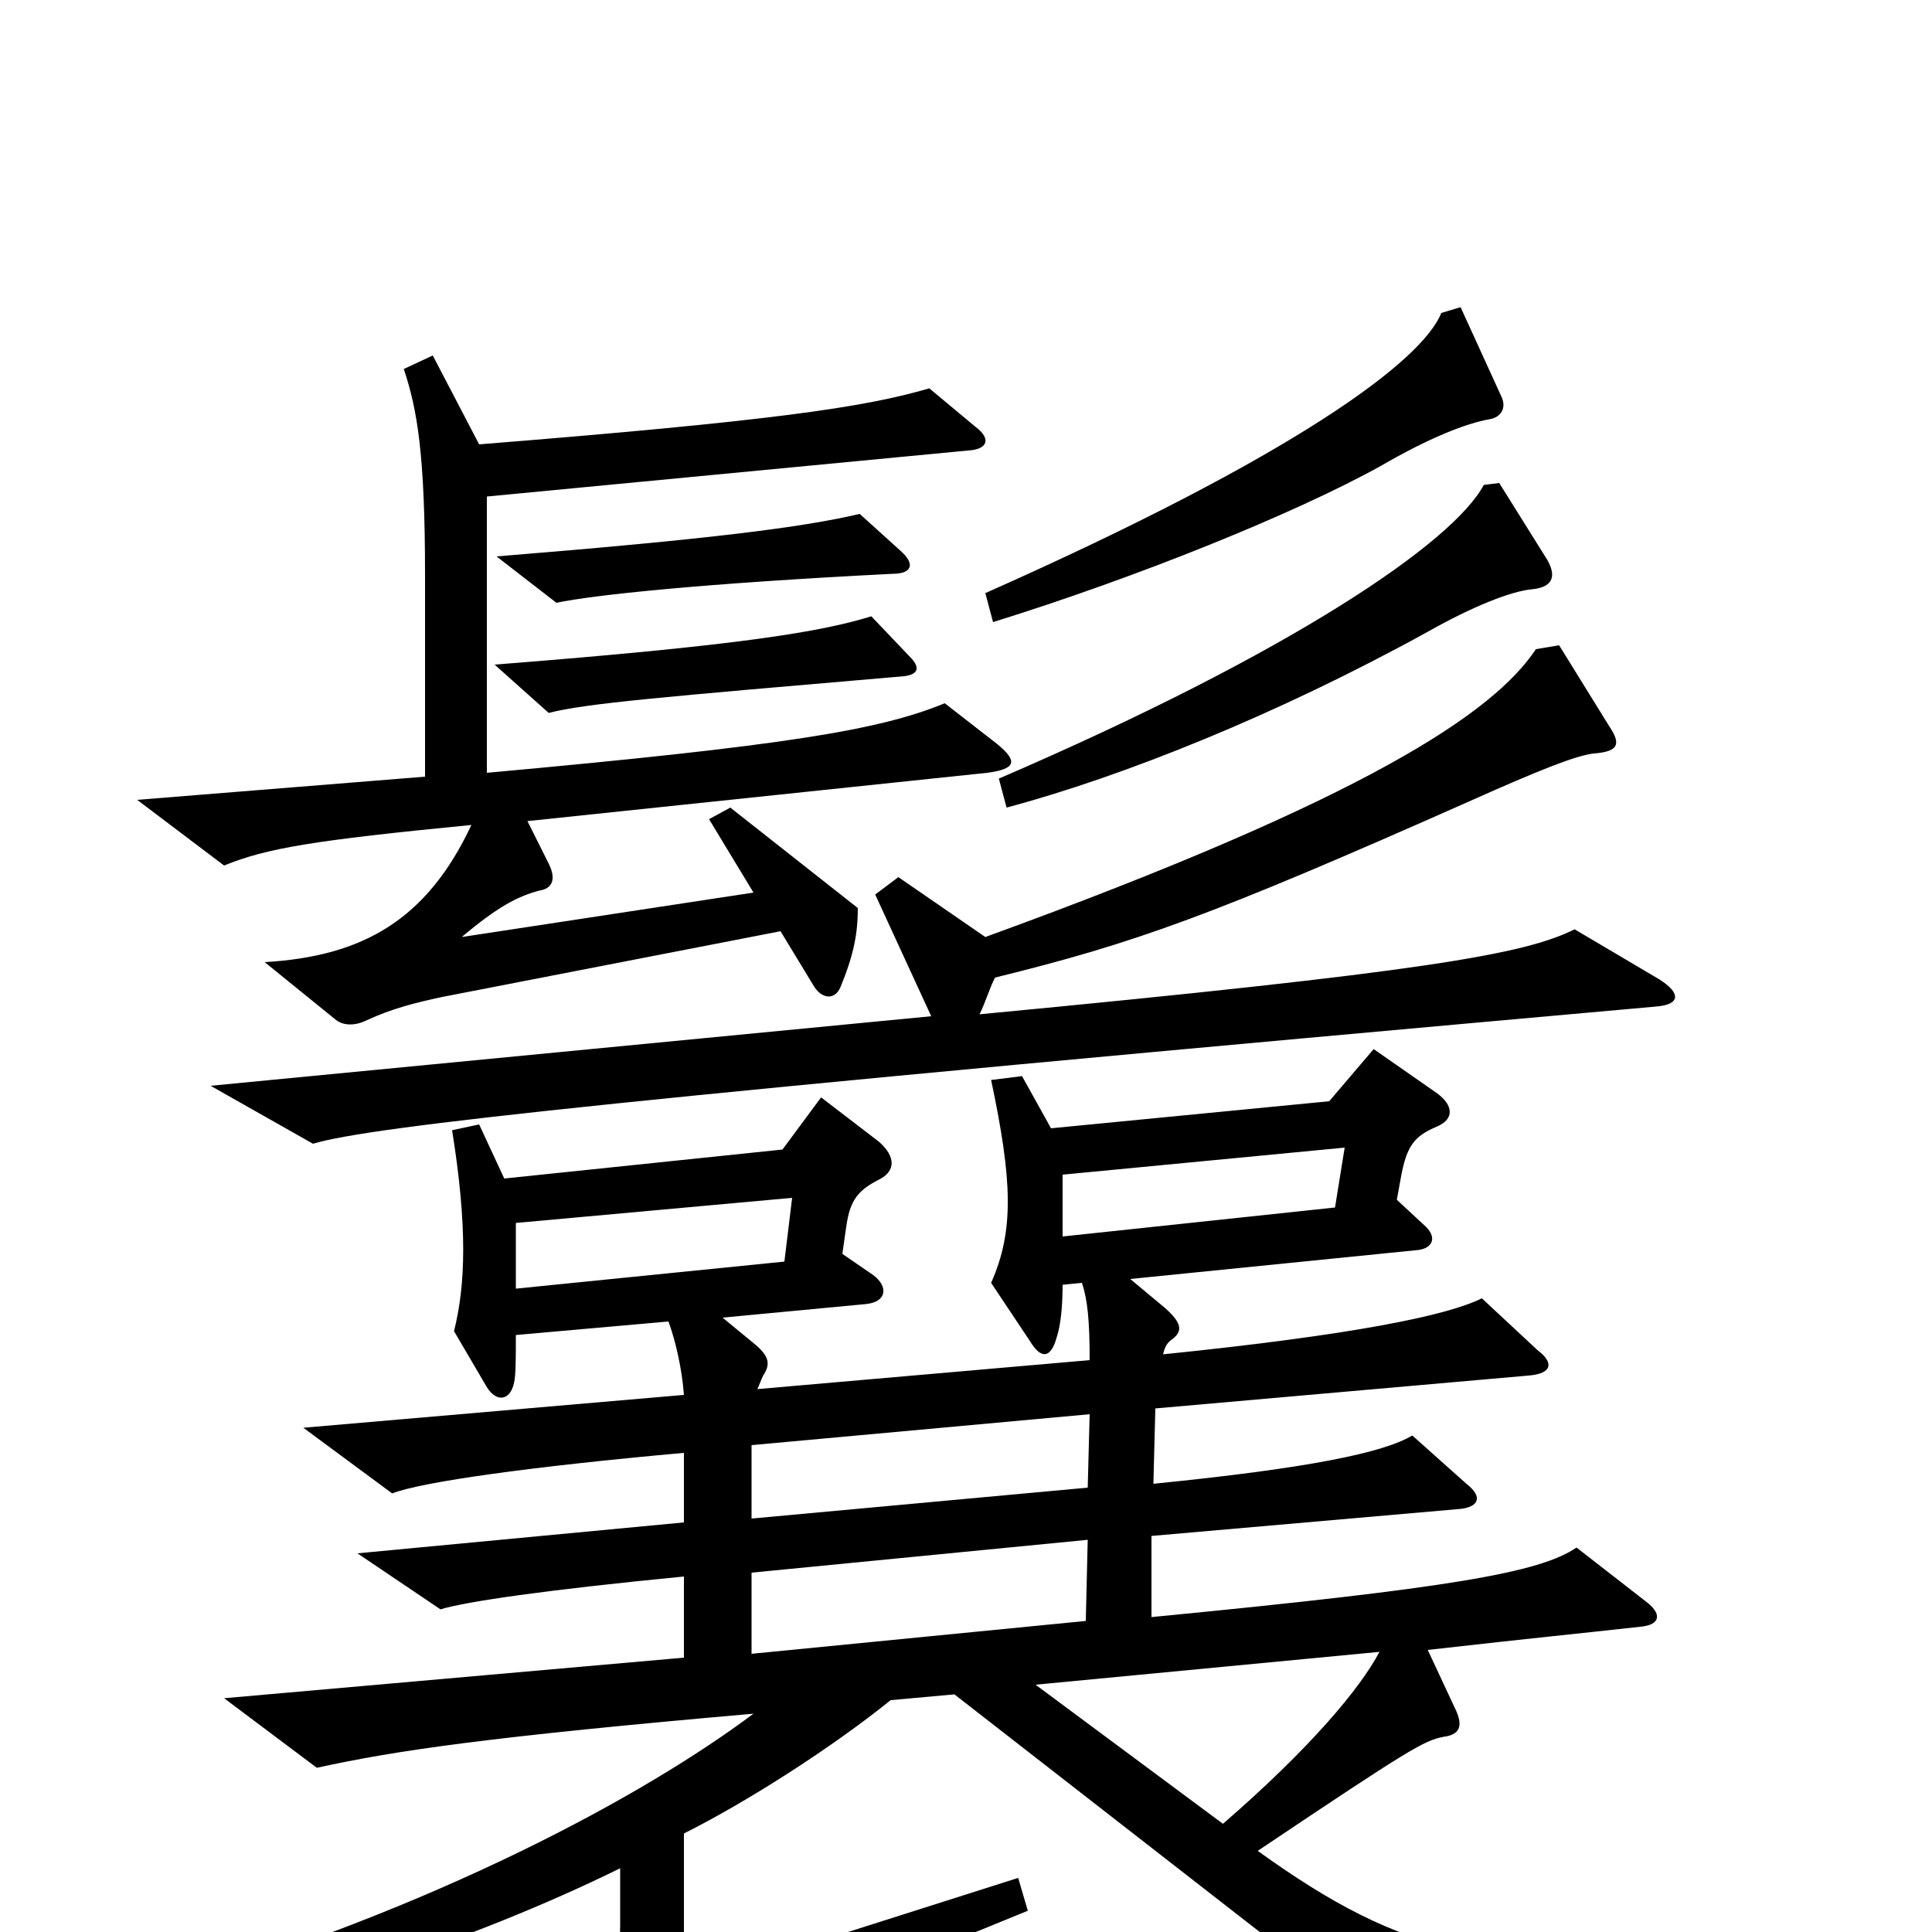 <svg xmlns="http://www.w3.org/2000/svg" viewBox="0 -1000 1000 1000">
	<path fill="#000000" d="M777 -795L756 -841L746 -838C736 -813 670 -764 510 -693L514 -678C588 -701 670 -734 715 -759C739 -773 759 -781 771 -783C777 -784 780 -789 777 -795ZM466 -715L445 -734C415 -727 368 -721 257 -712L288 -688C307 -692 363 -698 462 -703C472 -703 474 -708 466 -715ZM801 -710L776 -750L768 -749C752 -719 668 -662 517 -597L521 -582C581 -598 661 -630 739 -673C762 -686 782 -694 793 -695C803 -696 806 -701 801 -710ZM471 -660L451 -681C425 -673 384 -666 256 -656L284 -631C304 -636 340 -639 468 -650C476 -651 476 -655 471 -660ZM516 -615L489 -636C455 -622 406 -614 252 -600V-743L503 -767C511 -768 513 -773 505 -779L481 -799C447 -789 398 -782 248 -770L224 -816L209 -809C216 -788 220 -765 220 -702V-598L71 -586L116 -552C138 -561 162 -565 244 -573C221 -524 188 -505 137 -502L174 -472C178 -469 184 -469 190 -472C203 -478 215 -481 229 -484L404 -518L421 -490C425 -483 432 -482 435 -489C442 -506 444 -517 444 -530L378 -582L367 -576L390 -538L239 -515C258 -531 268 -536 279 -539C286 -540 288 -545 284 -553L273 -575L511 -600C526 -602 527 -606 516 -615ZM859 -493L815 -519C789 -506 738 -497 507 -475C510 -481 512 -488 515 -494C588 -512 627 -526 760 -585C798 -602 816 -609 825 -610C838 -611 839 -615 833 -624L807 -666L795 -664C773 -631 708 -587 510 -515L465 -546L453 -537L482 -474L109 -438L162 -408C192 -417 320 -431 857 -479C870 -480 870 -486 859 -493ZM909 29L907 11C775 25 726 12 651 -42C730 -95 737 -99 747 -101C755 -102 758 -106 753 -116L739 -146C801 -153 813 -154 849 -158C860 -159 860 -165 852 -171L816 -199C797 -186 751 -178 596 -163V-205L756 -219C765 -220 768 -225 759 -232L731 -257C716 -248 677 -240 597 -232L598 -271L791 -288C804 -289 804 -295 796 -301L767 -328C749 -319 700 -309 602 -299C603 -303 604 -305 607 -307C612 -311 612 -315 603 -323L585 -338L734 -353C742 -354 744 -360 737 -366L723 -379L725 -390C728 -407 732 -412 744 -417C753 -421 752 -428 744 -434L711 -457L688 -430L544 -416L529 -443L513 -441C524 -389 525 -363 513 -336L533 -306C539 -296 544 -297 547 -308C549 -314 550 -324 550 -335L560 -336C563 -327 564 -316 564 -296L392 -281C393 -283 394 -286 395 -288C399 -294 398 -298 391 -304L374 -318L448 -325C459 -326 460 -334 452 -340L436 -351L438 -365C440 -379 444 -384 456 -390C463 -394 464 -401 455 -409L425 -432L405 -405L261 -390L248 -418L234 -415C242 -365 241 -335 235 -311L252 -282C257 -274 264 -275 266 -284C267 -288 267 -296 267 -309L346 -316C350 -305 353 -291 354 -278L157 -261L203 -227C218 -233 276 -241 354 -248V-212L185 -196L228 -167C241 -171 282 -177 354 -184V-142L116 -121L164 -85C205 -94 253 -101 390 -113C334 -71 226 -12 82 30L86 46C147 36 244 5 321 -33V-4C321 34 313 39 260 57L304 85C309 88 312 88 318 84C333 73 365 57 532 -11L527 -28L354 27V-51C386 -67 430 -95 461 -120L494 -123L724 56ZM696 -406L691 -375L550 -360V-392ZM410 -380L406 -347L267 -333V-367ZM564 -268L563 -230L389 -214V-252ZM563 -203L562 -161L389 -144V-186ZM714 -145C704 -126 678 -95 633 -56L536 -128Z"/>
</svg>